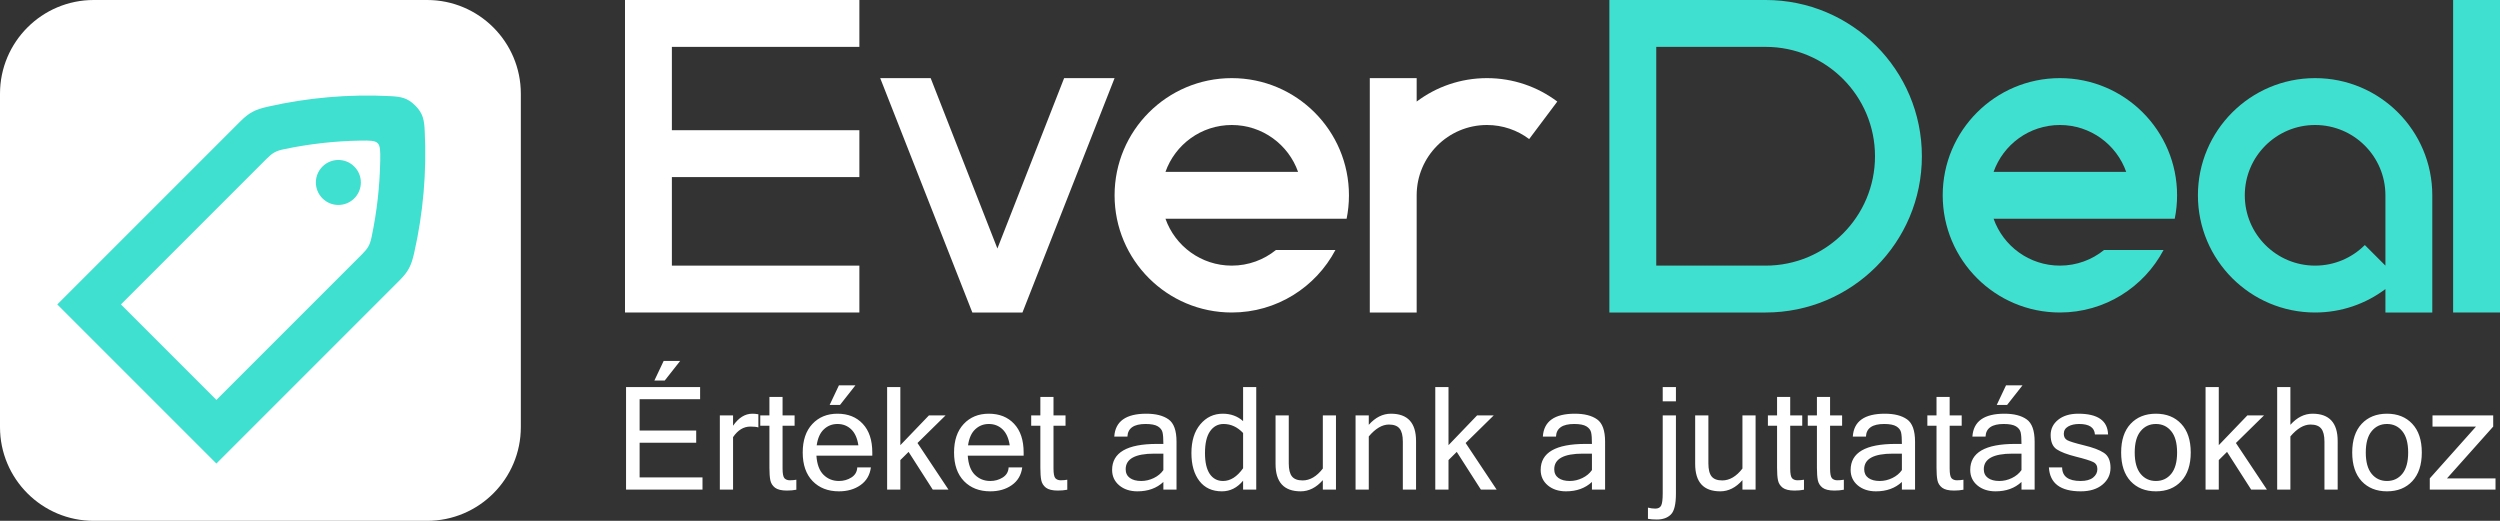 <svg width="480" height="100" viewBox="0 0 480 100" fill="none" xmlns="http://www.w3.org/2000/svg">
<rect x="0" y="0" width="480" height="100" fill="#333333" stroke="none"/>
<path d="M134.879 94H120.202V74.315H134.422V76.651H122.807V82.667H133.67V85.003H122.807V91.664H134.879V94ZM130.595 69.293L127.628 73.066H125.64L127.426 69.293H130.595ZM145.607 82.063C145.249 81.955 144.735 81.902 144.063 81.902C142.774 81.902 141.669 82.578 140.747 83.929V94H138.209V79.753H140.747V81.74C141.812 80.201 143.047 79.431 144.453 79.431C144.811 79.431 145.196 79.467 145.607 79.538V82.063ZM152.899 94.027C152.344 94.134 151.739 94.188 151.086 94.188C150.048 94.188 149.287 94.004 148.803 93.638C148.32 93.261 148.02 92.783 147.904 92.201C147.787 91.619 147.729 90.827 147.729 89.824V81.74H145.97V79.753H147.729V76.208H150.253V79.753H152.563V81.74H150.253V89.958C150.253 90.934 150.374 91.556 150.616 91.825C150.867 92.084 151.207 92.214 151.636 92.214C152.075 92.214 152.496 92.178 152.899 92.107V94.027ZM161.076 94.336C158.981 94.336 157.299 93.682 156.027 92.375C154.756 91.059 154.121 89.229 154.121 86.883C154.121 84.556 154.734 82.734 155.96 81.418C157.196 80.093 158.807 79.431 160.794 79.431C162.826 79.431 164.447 80.08 165.655 81.378C166.872 82.676 167.481 84.511 167.481 86.883V87.487H156.752C156.86 89.135 157.312 90.357 158.109 91.153C158.914 91.95 159.903 92.348 161.076 92.348C161.962 92.348 162.759 92.125 163.466 91.677C164.182 91.221 164.558 90.576 164.594 89.743H167.213C167.016 91.212 166.349 92.344 165.212 93.141C164.084 93.937 162.705 94.336 161.076 94.336ZM164.809 85.5C164.603 84.131 164.142 83.106 163.426 82.425C162.71 81.745 161.833 81.405 160.794 81.405C159.783 81.405 158.914 81.745 158.189 82.425C157.464 83.097 157.003 84.122 156.806 85.5H164.809ZM164.245 73.979L161.278 77.752H159.29L161.076 73.979H164.245ZM182.104 94H179.083L174.45 86.763L172.866 88.334V94H170.328V74.315H172.866V85.473L178.358 79.753H181.553L176.156 85.057L182.104 94ZM190.134 94.336C188.039 94.336 186.356 93.682 185.085 92.375C183.814 91.059 183.178 89.229 183.178 86.883C183.178 84.556 183.791 82.734 185.018 81.418C186.253 80.093 187.865 79.431 189.852 79.431C191.884 79.431 193.504 80.08 194.713 81.378C195.93 82.676 196.539 84.511 196.539 86.883V87.487H185.81C185.917 89.135 186.37 90.357 187.166 91.153C187.972 91.95 188.961 92.348 190.134 92.348C191.02 92.348 191.817 92.125 192.524 91.677C193.24 91.221 193.616 90.576 193.652 89.743H196.27C196.073 91.212 195.406 92.344 194.27 93.141C193.142 93.937 191.763 94.336 190.134 94.336ZM193.867 85.5C193.661 84.131 193.2 83.106 192.484 82.425C191.767 81.745 190.89 81.405 189.852 81.405C188.84 81.405 187.972 81.745 187.247 82.425C186.522 83.097 186.061 84.122 185.864 85.5H193.867ZM204.918 94.027C204.363 94.134 203.758 94.188 203.105 94.188C202.067 94.188 201.306 94.004 200.822 93.638C200.339 93.261 200.039 92.783 199.923 92.201C199.806 91.619 199.748 90.827 199.748 89.824V81.74H197.989V79.753H199.748V76.208H202.272V79.753H204.582V81.74H202.272V89.958C202.272 90.934 202.393 91.556 202.635 91.825C202.886 92.084 203.226 92.214 203.656 92.214C204.094 92.214 204.515 92.178 204.918 92.107V94.027ZM223.367 90.254V87.098H221.635C217.965 87.098 216.13 88.096 216.13 90.093C216.13 90.818 216.398 91.377 216.936 91.771C217.473 92.156 218.198 92.348 219.111 92.348C219.943 92.348 220.749 92.16 221.528 91.784C222.307 91.408 222.92 90.898 223.367 90.254ZM223.367 92.536C222.078 93.736 220.418 94.336 218.386 94.336C216.971 94.336 215.808 93.955 214.895 93.194C213.981 92.424 213.525 91.435 213.525 90.227C213.525 86.897 216.394 85.232 222.132 85.232H223.367C223.367 84.211 223.314 83.473 223.206 83.016C223.099 82.551 222.799 82.166 222.307 81.861C221.814 81.557 221.031 81.405 219.957 81.405C217.701 81.405 216.537 82.21 216.466 83.822H213.941C214.129 80.894 216.179 79.431 220.091 79.431C221.917 79.431 223.341 79.793 224.361 80.519C225.382 81.244 225.892 82.667 225.892 84.789V94H223.367V92.536ZM238.675 89.904V83.137C237.583 81.982 236.334 81.405 234.929 81.405C233.846 81.405 232.977 81.875 232.324 82.815C231.679 83.746 231.357 85.138 231.357 86.991C231.357 88.745 231.661 90.079 232.27 90.992C232.888 91.896 233.738 92.348 234.821 92.348C236.236 92.348 237.52 91.534 238.675 89.904ZM238.675 92.295C237.547 93.655 236.191 94.336 234.606 94.336C232.744 94.336 231.303 93.673 230.283 92.348C229.262 91.023 228.752 89.238 228.752 86.991C228.752 84.663 229.32 82.824 230.457 81.472C231.603 80.111 233.04 79.431 234.768 79.431C236.307 79.431 237.61 79.905 238.675 80.854V74.315H241.199V94H238.675V92.295ZM253.983 92.187C252.72 93.62 251.302 94.336 249.726 94.336C246.512 94.336 244.906 92.581 244.906 89.072V79.753H247.443V88.965C247.443 90.128 247.649 90.965 248.061 91.476C248.473 91.986 249.153 92.241 250.102 92.241C251.516 92.241 252.81 91.48 253.983 89.958V79.753H256.507V94H253.983V92.187ZM262.805 81.566C264.067 80.143 265.486 79.431 267.061 79.431C270.275 79.431 271.882 81.181 271.882 84.681V94H269.344V84.789C269.344 83.625 269.134 82.788 268.713 82.278C268.301 81.767 267.621 81.512 266.672 81.512C265.383 81.512 264.094 82.273 262.805 83.795V94H260.267V79.753H262.805V81.566ZM287.351 94H284.329L279.697 86.763L278.112 88.334V94H275.574V74.315H278.112V85.473L283.604 79.753H286.8L281.402 85.057L287.351 94ZM305.653 90.254V87.098H303.92C300.25 87.098 298.415 88.096 298.415 90.093C298.415 90.818 298.684 91.377 299.221 91.771C299.758 92.156 300.483 92.348 301.396 92.348C302.229 92.348 303.034 92.16 303.813 91.784C304.592 91.408 305.205 90.898 305.653 90.254ZM305.653 92.536C304.364 93.736 302.703 94.336 300.671 94.336C299.257 94.336 298.093 93.955 297.18 93.194C296.267 92.424 295.81 91.435 295.81 90.227C295.81 86.897 298.679 85.232 304.417 85.232H305.653C305.653 84.211 305.599 83.473 305.491 83.016C305.384 82.551 305.084 82.166 304.592 81.861C304.099 81.557 303.316 81.405 302.242 81.405C299.986 81.405 298.822 82.21 298.751 83.822H296.226C296.414 80.894 298.464 79.431 302.376 79.431C304.202 79.431 305.626 79.793 306.646 80.519C307.667 81.244 308.177 82.667 308.177 84.789V94H305.653V92.536ZM321.779 94.765C321.779 96.806 321.457 98.145 320.812 98.78C320.168 99.425 319.268 99.747 318.114 99.747C317.424 99.747 316.856 99.702 316.408 99.613V97.464C316.892 97.59 317.362 97.652 317.818 97.652C318.373 97.652 318.749 97.455 318.946 97.061C319.143 96.677 319.241 95.893 319.241 94.712V79.753H321.779V94.765ZM321.779 77.054H319.241V74.315H321.779V77.054ZM334.549 92.187C333.287 93.62 331.868 94.336 330.292 94.336C327.079 94.336 325.472 92.581 325.472 89.072V79.753H328.01V88.965C328.01 90.128 328.216 90.965 328.627 91.476C329.039 91.986 329.72 92.241 330.668 92.241C332.083 92.241 333.376 91.48 334.549 89.958V79.753H337.073V94H334.549V92.187ZM346.365 94.027C345.81 94.134 345.206 94.188 344.553 94.188C343.514 94.188 342.753 94.004 342.27 93.638C341.787 93.261 341.487 92.783 341.37 92.201C341.254 91.619 341.196 90.827 341.196 89.824V81.74H339.437V79.753H341.196V76.208H343.72V79.753H346.03V81.74H343.72V89.958C343.72 90.934 343.841 91.556 344.083 91.825C344.333 92.084 344.674 92.214 345.103 92.214C345.542 92.214 345.963 92.178 346.365 92.107V94.027ZM354.019 94.027C353.464 94.134 352.86 94.188 352.207 94.188C351.168 94.188 350.407 94.004 349.924 93.638C349.44 93.261 349.141 92.783 349.024 92.201C348.908 91.619 348.85 90.827 348.85 89.824V81.74H347.091V79.753H348.85V76.208H351.374V79.753H353.684V81.74H351.374V89.958C351.374 90.934 351.495 91.556 351.737 91.825C351.987 92.084 352.327 92.214 352.757 92.214C353.196 92.214 353.616 92.178 354.019 92.107V94.027ZM365.164 90.254V87.098H363.432C359.762 87.098 357.927 88.096 357.927 90.093C357.927 90.818 358.195 91.377 358.732 91.771C359.27 92.156 359.995 92.348 360.908 92.348C361.74 92.348 362.546 92.16 363.325 91.784C364.104 91.408 364.717 90.898 365.164 90.254ZM365.164 92.536C363.875 93.736 362.215 94.336 360.183 94.336C358.768 94.336 357.604 93.955 356.691 93.194C355.778 92.424 355.322 91.435 355.322 90.227C355.322 86.897 358.191 85.232 363.929 85.232H365.164C365.164 84.211 365.111 83.473 365.003 83.016C364.896 82.551 364.596 82.166 364.104 81.861C363.611 81.557 362.828 81.405 361.754 81.405C359.498 81.405 358.334 82.21 358.262 83.822H355.738C355.926 80.894 357.976 79.431 361.888 79.431C363.714 79.431 365.137 79.793 366.158 80.519C367.178 81.244 367.689 82.667 367.689 84.789V94H365.164V92.536ZM376.981 94.027C376.426 94.134 375.821 94.188 375.168 94.188C374.13 94.188 373.369 94.004 372.885 93.638C372.402 93.261 372.102 92.783 371.986 92.201C371.869 91.619 371.811 90.827 371.811 89.824V81.74H370.052V79.753H371.811V76.208H374.335V79.753H376.645V81.74H374.335V89.958C374.335 90.934 374.456 91.556 374.698 91.825C374.949 92.084 375.289 92.214 375.719 92.214C376.157 92.214 376.578 92.178 376.981 92.107V94.027ZM388.126 90.254V87.098H386.394C382.723 87.098 380.888 88.096 380.888 90.093C380.888 90.818 381.157 91.377 381.694 91.771C382.231 92.156 382.956 92.348 383.869 92.348C384.702 92.348 385.507 92.16 386.286 91.784C387.065 91.408 387.678 90.898 388.126 90.254ZM388.126 92.536C386.837 93.736 385.176 94.336 383.144 94.336C381.73 94.336 380.566 93.955 379.653 93.194C378.74 92.424 378.283 91.435 378.283 90.227C378.283 86.897 381.152 85.232 386.89 85.232H388.126C388.126 84.211 388.072 83.473 387.965 83.016C387.857 82.551 387.557 82.166 387.065 81.861C386.573 81.557 385.789 81.405 384.715 81.405C382.459 81.405 381.295 82.21 381.224 83.822H378.699C378.887 80.894 380.937 79.431 384.849 79.431C386.676 79.431 388.099 79.793 389.119 80.519C390.14 81.244 390.65 82.667 390.65 84.789V94H388.126V92.536ZM388.327 73.979L385.36 77.752H383.372L385.158 73.979H388.327ZM399.499 94.336C395.605 94.336 393.568 92.805 393.389 89.743H395.927C395.945 91.48 397.127 92.348 399.472 92.348C400.52 92.348 401.316 92.133 401.862 91.704C402.417 91.265 402.695 90.719 402.695 90.066C402.695 89.421 402.426 88.969 401.889 88.71C401.352 88.441 400.242 88.096 398.559 87.675C396.885 87.255 395.659 86.785 394.88 86.266C394.11 85.746 393.725 84.833 393.725 83.526C393.725 82.345 394.204 81.369 395.162 80.599C396.129 79.82 397.418 79.431 399.029 79.431C402.762 79.431 404.669 80.76 404.749 83.419H402.225C402.135 82.076 401.128 81.405 399.204 81.405C398.353 81.405 397.646 81.566 397.082 81.888C396.527 82.21 396.25 82.68 396.25 83.298C396.25 83.853 396.464 84.256 396.894 84.507C397.324 84.748 398.398 85.079 400.117 85.5C401.844 85.912 403.125 86.395 403.957 86.95C404.799 87.505 405.219 88.463 405.219 89.824C405.219 91.122 404.7 92.201 403.662 93.06C402.632 93.91 401.245 94.336 399.499 94.336ZM413.934 79.431C415.966 79.431 417.586 80.08 418.795 81.378C420.012 82.676 420.621 84.511 420.621 86.883C420.621 89.247 420.012 91.082 418.795 92.389C417.586 93.687 415.966 94.336 413.934 94.336C411.911 94.336 410.29 93.687 409.073 92.389C407.865 91.082 407.26 89.247 407.26 86.883C407.26 84.511 407.865 82.676 409.073 81.378C410.29 80.08 411.911 79.431 413.934 79.431ZM413.934 92.348C415.142 92.348 416.123 91.892 416.875 90.979C417.626 90.057 418.002 88.692 418.002 86.883C418.002 85.066 417.626 83.701 416.875 82.788C416.123 81.866 415.142 81.405 413.934 81.405C412.725 81.405 411.745 81.866 410.993 82.788C410.241 83.701 409.865 85.066 409.865 86.883C409.865 88.692 410.241 90.057 410.993 90.979C411.745 91.892 412.725 92.348 413.934 92.348ZM435.244 94H432.222L427.59 86.763L426.005 88.334V94H423.468V74.315H426.005V85.473L431.497 79.753H434.693L429.295 85.057L435.244 94ZM439.755 81.566C441.018 80.143 442.436 79.431 444.012 79.431C447.226 79.431 448.833 81.181 448.833 84.681V94H446.295V84.789C446.295 83.625 446.084 82.788 445.664 82.278C445.252 81.767 444.571 81.512 443.623 81.512C442.333 81.512 441.044 82.273 439.755 83.795V94H437.218V74.315H439.755V81.566ZM458.299 79.431C460.331 79.431 461.951 80.08 463.16 81.378C464.377 82.676 464.986 84.511 464.986 86.883C464.986 89.247 464.377 91.082 463.16 92.389C461.951 93.687 460.331 94.336 458.299 94.336C456.276 94.336 454.656 93.687 453.438 92.389C452.23 91.082 451.625 89.247 451.625 86.883C451.625 84.511 452.23 82.676 453.438 81.378C454.656 80.08 456.276 79.431 458.299 79.431ZM458.299 92.348C459.508 92.348 460.488 91.892 461.24 90.979C461.992 90.057 462.368 88.692 462.368 86.883C462.368 85.066 461.992 83.701 461.24 82.788C460.488 81.866 459.508 81.405 458.299 81.405C457.091 81.405 456.11 81.866 455.358 82.788C454.606 83.701 454.23 85.066 454.23 86.883C454.23 88.692 454.606 90.057 455.358 90.979C456.11 91.892 457.091 92.348 458.299 92.348ZM479.139 94H466.517V91.852L475.393 81.902H467.041V79.753H478.696V81.902L469.82 91.852H479.139V94Z" fill="white"/>
<path d="M471 0H480V60H471V0Z" fill="#40E0D0"/>
<path fill-rule="evenodd" clip-rule="evenodd" d="M395.5 15C407.926 15 418 25.074 418 37.5C418 39.041 417.845 40.546 417.55 42H382.77C384.623 47.243 389.622 51 395.5 51C398.714 51 401.664 49.875 403.981 48H415.402C411.63 55.136 404.134 60 395.5 60C383.074 60 373 49.926 373 37.5C373 25.074 383.074 15 395.5 15ZM395.5 24C389.622 24 384.623 27.757 382.77 33H408.23C406.377 27.757 401.378 24 395.5 24Z" fill="#40E0D0"/>
<path fill-rule="evenodd" clip-rule="evenodd" d="M467 60H458V55.501C454.239 58.326 449.565 60 444.5 60C432.074 60 422 49.926 422 37.5C422 25.074 432.074 15 444.5 15C456.926 15 467 25.074 467 37.5V60ZM458 37.5C458 30.044 451.956 24 444.5 24C437.044 24 431 30.044 431 37.5C431 44.956 437.044 51 444.5 51C448.228 51 451.603 49.489 454.046 47.046L458 51V37.5Z" fill="#40E0D0"/>
<path fill-rule="evenodd" clip-rule="evenodd" d="M339 0C355.569 0 369 13.431 369 30C369 46.569 355.569 60 339 60H309V0H339ZM318 51H339C350.598 51 360 41.598 360 30C360 18.402 350.598 9 339 9H318V51Z" fill="#40E0D0"/>
<path d="M272 19.499C275.76 16.674 280.434 15 285.5 15C290.565 15 295.239 16.674 299 19.499L293.6 26.7C291.344 25.005 288.539 24 285.5 24C278.044 24 272 30.044 272 37.5V60H263V15H272V19.499Z" fill="white"/>
<path d="M191.5 47.713L204.312 15H214L196.312 60H186.688L169 15H178.688L191.5 47.713Z" fill="white"/>
<path fill-rule="evenodd" clip-rule="evenodd" d="M236.5 15C248.926 15 259 25.074 259 37.5C259 39.041 258.845 40.546 258.55 42H223.77C225.623 47.243 230.622 51 236.5 51C239.714 51 242.664 49.875 244.981 48H256.402C252.63 55.136 245.134 60 236.5 60C224.074 60 214 49.926 214 37.5C214 25.074 224.074 15 236.5 15ZM236.5 24C230.622 24 225.623 27.757 223.77 33H249.23C247.377 27.757 242.378 24 236.5 24Z" fill="white"/>
<path d="M165 9H129V25H165V34H129V51H165V60H120V0H165V9Z" fill="white"/>
<path d="M0 18C0 8.059 8.059 0 18 0H82C91.941 0 100 8.059 100 18V82C100 91.941 91.941 100 82 100H18C8.059 100 0 91.941 0 82V18Z" fill="white"/>
<path d="M61.912 31.979C63.599 30.292 66.334 30.292 68.021 31.979C69.708 33.666 69.708 36.401 68.021 38.088C66.334 39.775 63.599 39.775 61.912 38.088C60.225 36.401 60.225 33.666 61.912 31.979Z" fill="#40E0D0"/>
<path fill-rule="evenodd" clip-rule="evenodd" d="M51.431 20.48C59.117 18.738 67 18.058 74.86 18.453C76.916 18.556 78.208 18.746 79.731 20.269C81.253 21.792 81.443 23.084 81.546 25.139C81.941 32.999 81.261 40.882 79.52 48.569C78.97 50.996 78.42 52.127 76.676 53.871L41.547 89L11 58.453L46.129 23.324C47.873 21.58 49.004 21.03 51.431 20.48ZM41.547 76.781L69.548 48.78C70.657 47.671 71.025 47.029 71.349 45.489C72.363 40.668 72.916 35.767 73.003 30.852C73.07 27.089 72.911 26.93 69.148 26.997C64.233 27.084 59.332 27.637 54.511 28.651C52.971 28.976 52.329 29.343 51.22 30.452L23.219 58.453L41.547 76.781Z" fill="#40E0D0"/>
</svg>
